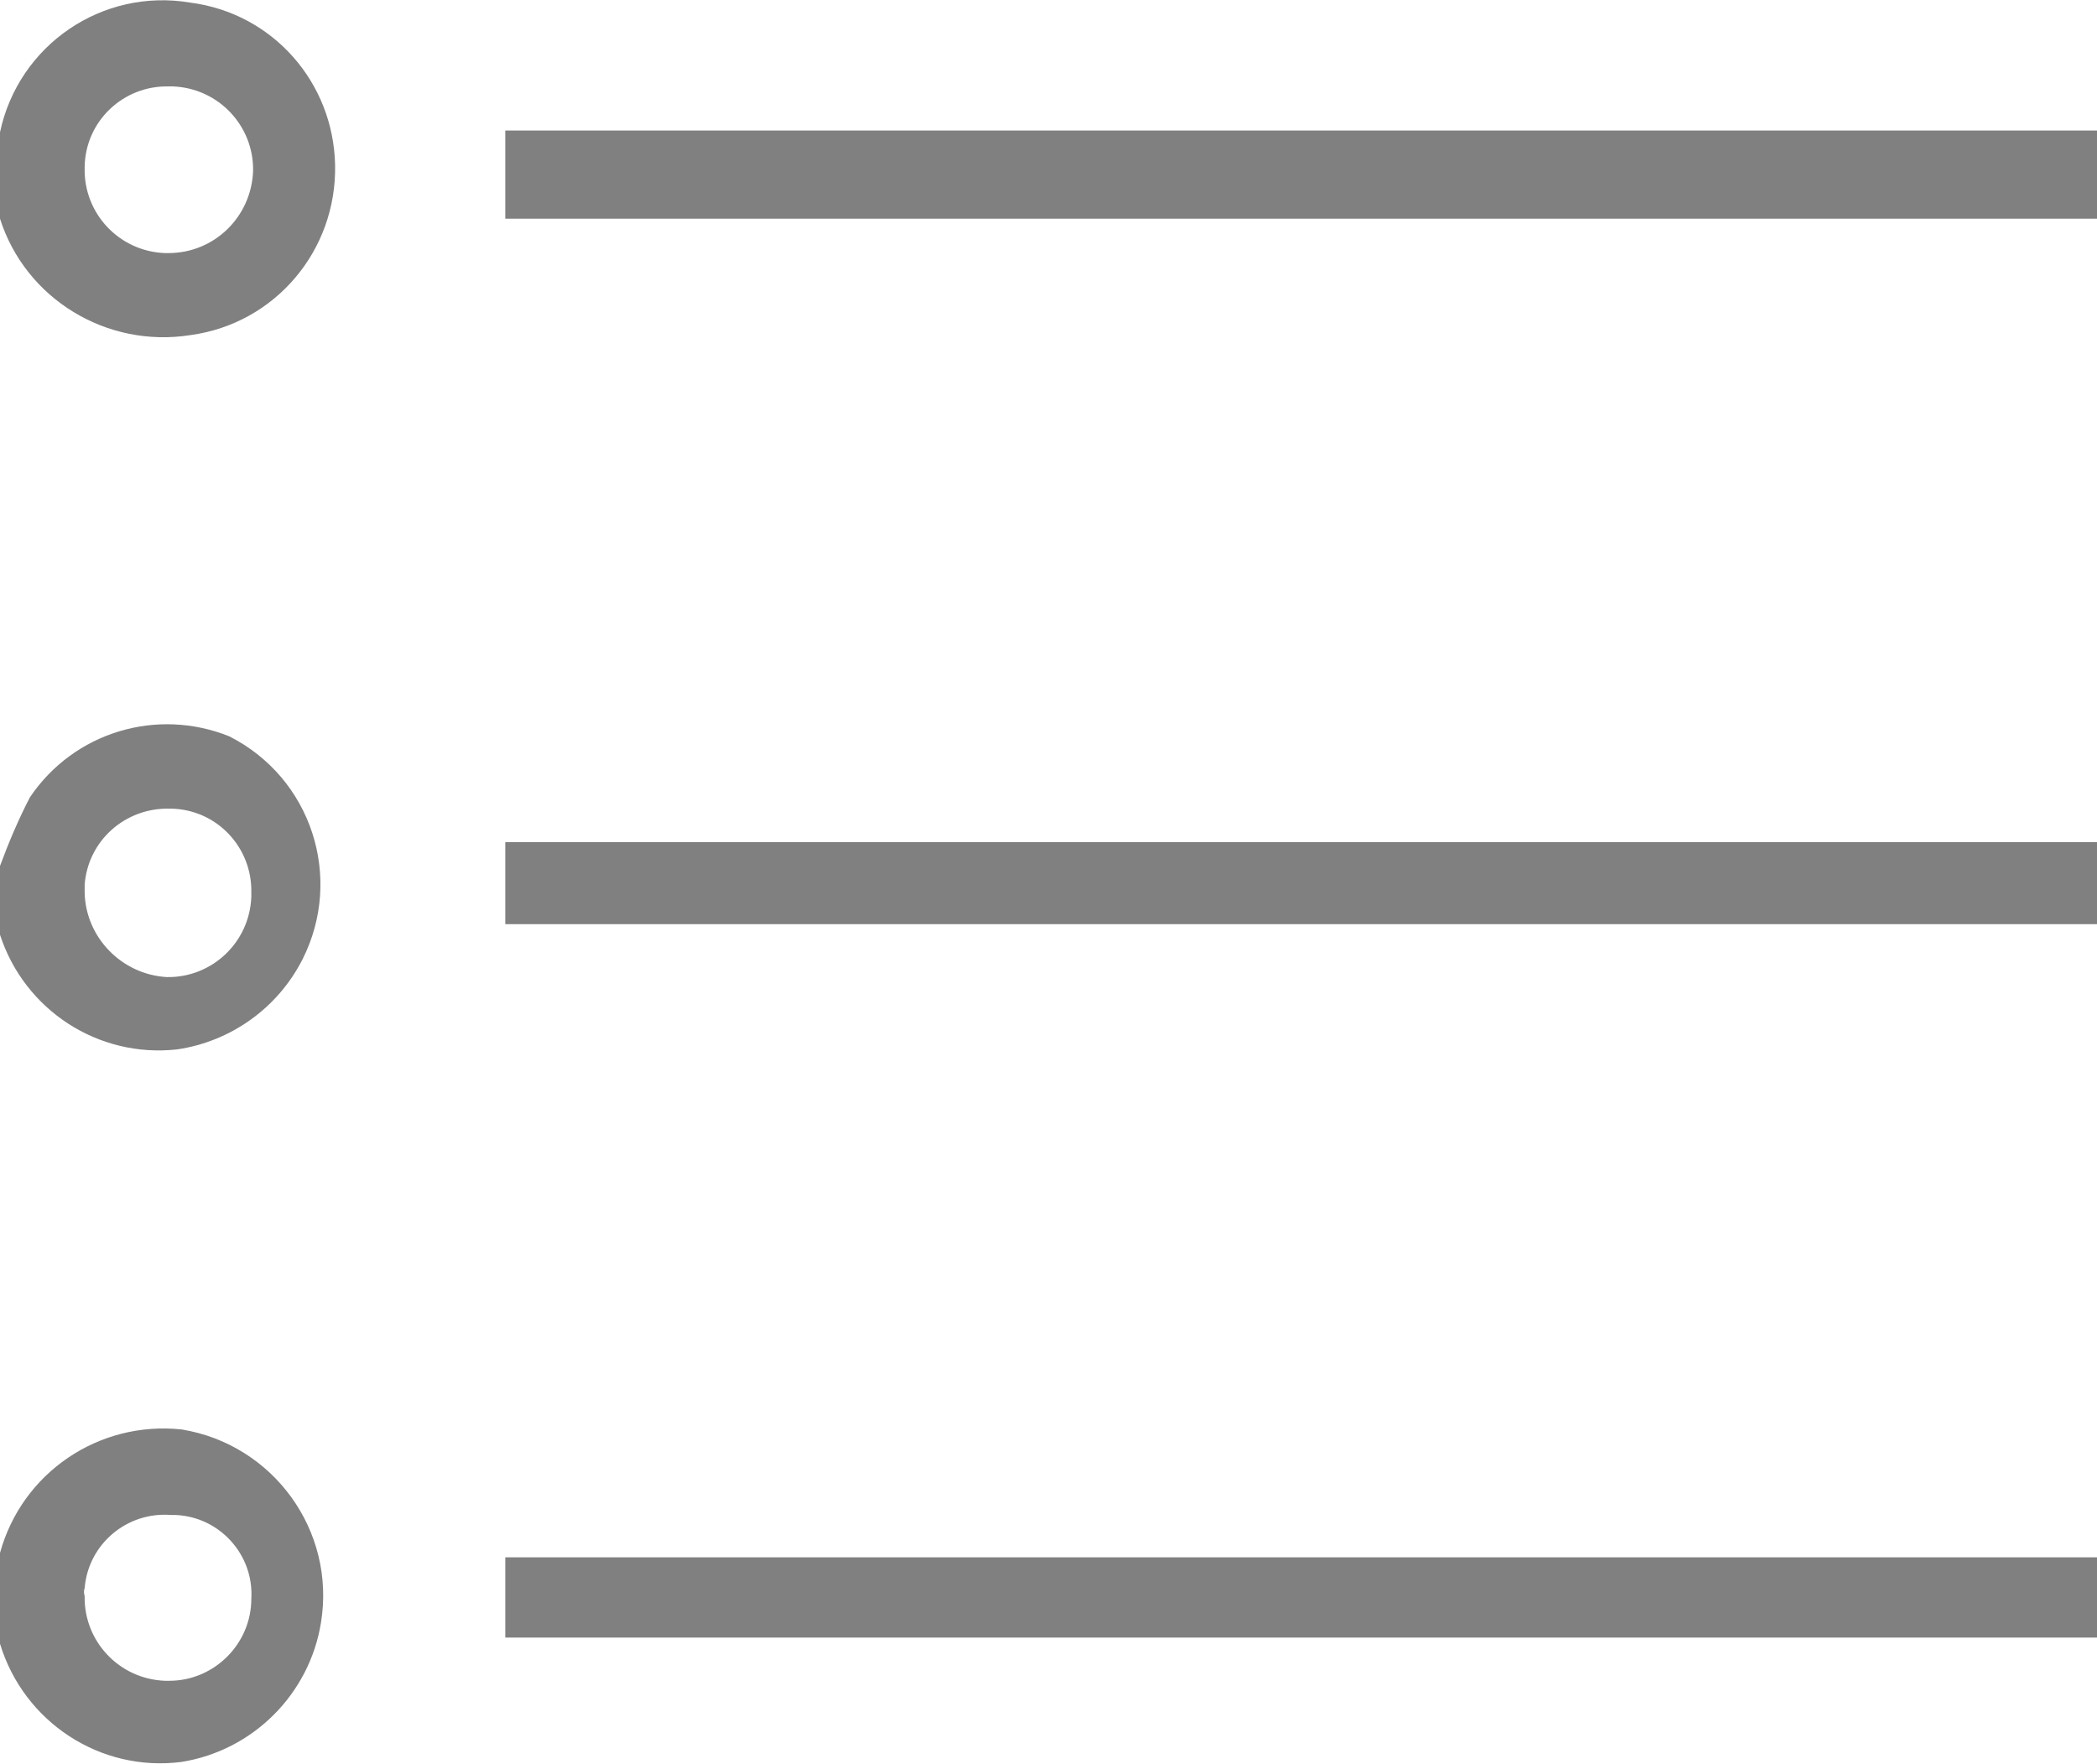 <?xml version="1.0" encoding="utf-8"?>
<!-- Generator: Adobe Illustrator 21.0.0, SVG Export Plug-In . SVG Version: 6.00 Build 0)  -->
<svg version="1.1" id="Layer_1" xmlns="http://www.w3.org/2000/svg" xmlns:xlink="http://www.w3.org/1999/xlink" x="0px" y="0px"
	 viewBox="0 0 237.8 200" style="enable-background:new 0 0 237.8 200;" xml:space="preserve">
<style type="text/css">
	.st0{fill:#808080;}
</style>
<g>
	<title>Artboard 5</title>
	<g>
		<path class="st0" d="M0,98.2c1-2.7,2.1-5.3,3.4-7.8C8.4,83,17.8,80.2,26,83.5c9.3,4.7,13,16,8.3,25.3c-2.8,5.5-8.1,9.3-14.2,10.2
			c-8.9,1-17.3-4.4-20.1-13v-2.9V98.2z M9.6,101.2c0.1,5.1,4.2,9.3,9.3,9.6c5.1,0.1,9.4-3.9,9.6-9.1c0-0.2,0-0.3,0-0.5
			c0.1-5.1-3.9-9.4-9.1-9.5c-0.1,0-0.2,0-0.2,0c-5-0.1-9.2,3.6-9.6,8.6V101.2z"/>
		<path class="st0" d="M0,16.2c0,0,0,0,0-1.2C2.1,5.1,11.6-1.4,21.6,0.3c9.3,1.2,16.2,9,16.4,18.4c0.2,9.7-6.8,18-16.4,19.3
			C12.1,39.5,2.9,33.9,0,24.8v-2.7V16.2z M19.1,28.7c5.2,0,9.4-4.1,9.6-9.3c0.1-5.1-3.9-9.4-9.1-9.6c-0.2,0-0.3,0-0.5,0
			c-5.1-0.1-9.4,3.9-9.5,9.1c0,0.1,0,0.2,0,0.2c-0.1,5.1,3.9,9.4,9.1,9.6C18.8,28.7,18.9,28.7,19.1,28.7z"/>
		<path class="st0" d="M0,178.3v-2.2c2.5-9.1,11.2-15,20.6-14c10.4,1.7,17.5,11.5,15.8,21.9c-1.3,8.1-7.7,14.5-15.8,15.8
			C11.4,201,2.7,195.3,0,186.4v-2.2V178.3z M9.6,181c-0.1,5.1,3.9,9.4,9.1,9.6c0.2,0,0.3,0,0.5,0c5.1,0,9.3-4.2,9.3-9.3l0,0
			c0.3-5-3.6-9.3-8.6-9.5c-0.2,0-0.3,0-0.5,0c-5-0.4-9.4,3.3-9.8,8.3C9.5,180.3,9.5,180.7,9.6,181z"/>
		<path class="st0" d="M57.3,24.8v-10h180.5v10H57.3z"/>
		<path class="st0" d="M237.8,95.5v9.3H57.3v-9.3H237.8z"/>
		<path class="st0" d="M237.8,176.6c0,0,0,0,0,1.5v7.6H57.3v-9.1H237.8z"/>
	</g>
</g>
</svg>
